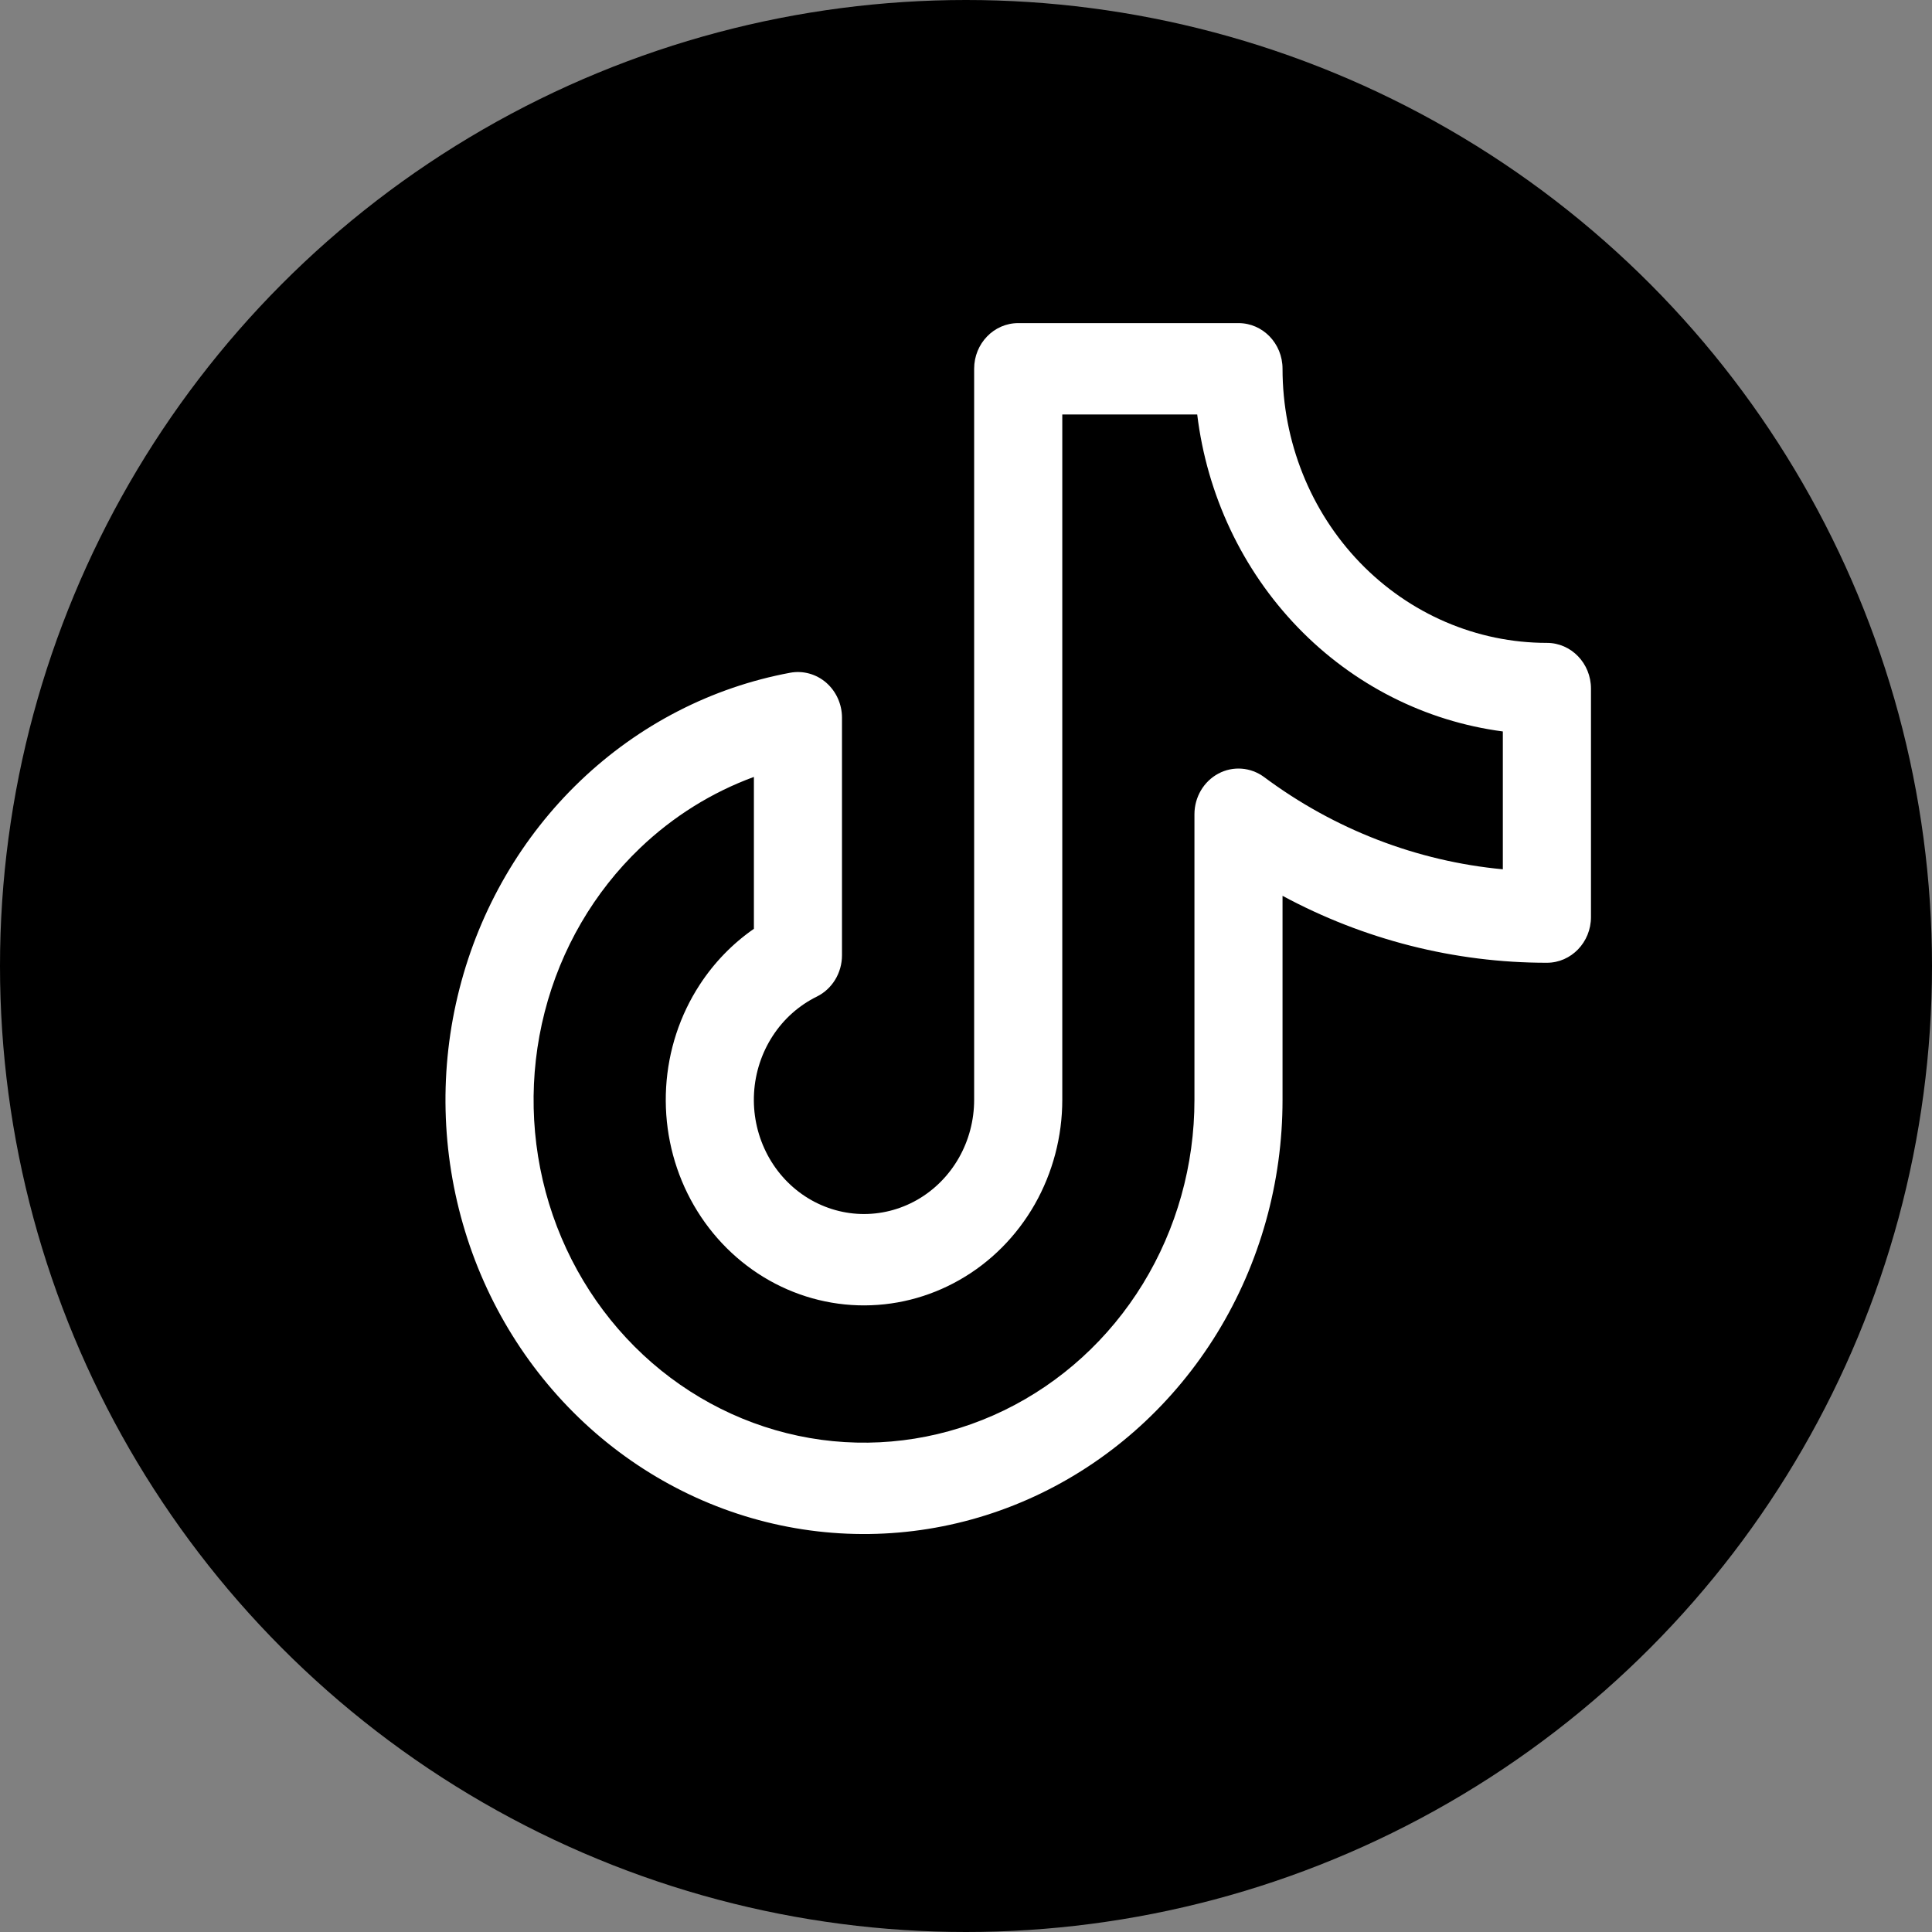 <svg width="37" height="37" viewBox="0 0 37 37" fill="none" xmlns="http://www.w3.org/2000/svg">
<rect x="0" y="0" width="37" height="37" fill="#808080" stroke="none"/>
<circle cx="18.5" cy="18.5" r="18.5" fill="black"/>
<path fill-rule="evenodd" clip-rule="evenodd" d="M18.656 7.062C18.656 6.579 19.034 6.188 19.5 6.188H23.719C24.185 6.188 24.562 6.579 24.562 7.062C24.562 8.455 25.096 9.79 26.045 10.775C26.995 11.759 28.282 12.312 29.625 12.312C30.091 12.312 30.469 12.704 30.469 13.188V17.562C30.469 18.046 30.091 18.437 29.626 18.438C27.855 18.439 26.119 17.995 24.562 17.156V21.062C24.563 22.643 24.129 24.193 23.311 25.527C22.492 26.861 21.324 27.926 19.942 28.596C18.561 29.266 17.024 29.513 15.512 29.309C13.999 29.105 12.575 28.457 11.405 27.443C10.235 26.428 9.368 25.089 8.907 23.581C8.446 22.074 8.408 20.461 8.8 18.933C9.191 17.404 9.995 16.023 11.116 14.952C12.238 13.88 13.631 13.163 15.132 12.884C15.378 12.838 15.631 12.908 15.823 13.074C16.014 13.241 16.125 13.486 16.125 13.745V18.295C16.125 18.633 15.937 18.941 15.643 19.086C15.302 19.254 15.01 19.513 14.799 19.838C14.588 20.162 14.464 20.539 14.441 20.93C14.418 21.321 14.497 21.711 14.669 22.059C14.841 22.408 15.1 22.702 15.419 22.911C15.738 23.12 16.106 23.237 16.483 23.249C16.86 23.261 17.234 23.167 17.564 22.979C17.895 22.79 18.171 22.512 18.363 22.175C18.555 21.838 18.656 21.454 18.656 21.062V7.062ZM20.344 7.938V21.062C20.344 21.767 20.161 22.459 19.816 23.066C19.47 23.672 18.974 24.172 18.378 24.511C17.783 24.851 17.111 25.019 16.432 24.998C15.753 24.977 15.091 24.767 14.517 24.39C13.943 24.013 13.477 23.484 13.167 22.857C12.857 22.229 12.716 21.527 12.757 20.824C12.798 20.121 13.02 19.442 13.401 18.858C13.677 18.434 14.03 18.071 14.438 17.788V14.879C13.634 15.174 12.892 15.635 12.26 16.239C11.374 17.085 10.74 18.175 10.431 19.382C10.122 20.589 10.151 21.862 10.515 23.052C10.88 24.242 11.564 25.299 12.487 26.1C13.411 26.901 14.536 27.412 15.729 27.574C16.923 27.735 18.137 27.54 19.227 27.011C20.318 26.482 21.241 25.641 21.887 24.588C22.533 23.534 22.876 22.311 22.875 21.063V15.594C22.875 15.266 23.052 14.965 23.334 14.815C23.615 14.665 23.954 14.692 24.211 14.883C25.559 15.887 27.138 16.494 28.781 16.648V14.008C27.302 13.814 25.917 13.117 24.852 12.012C23.787 10.907 23.114 9.471 22.928 7.938H20.344Z" fill="white"/>
</svg>

